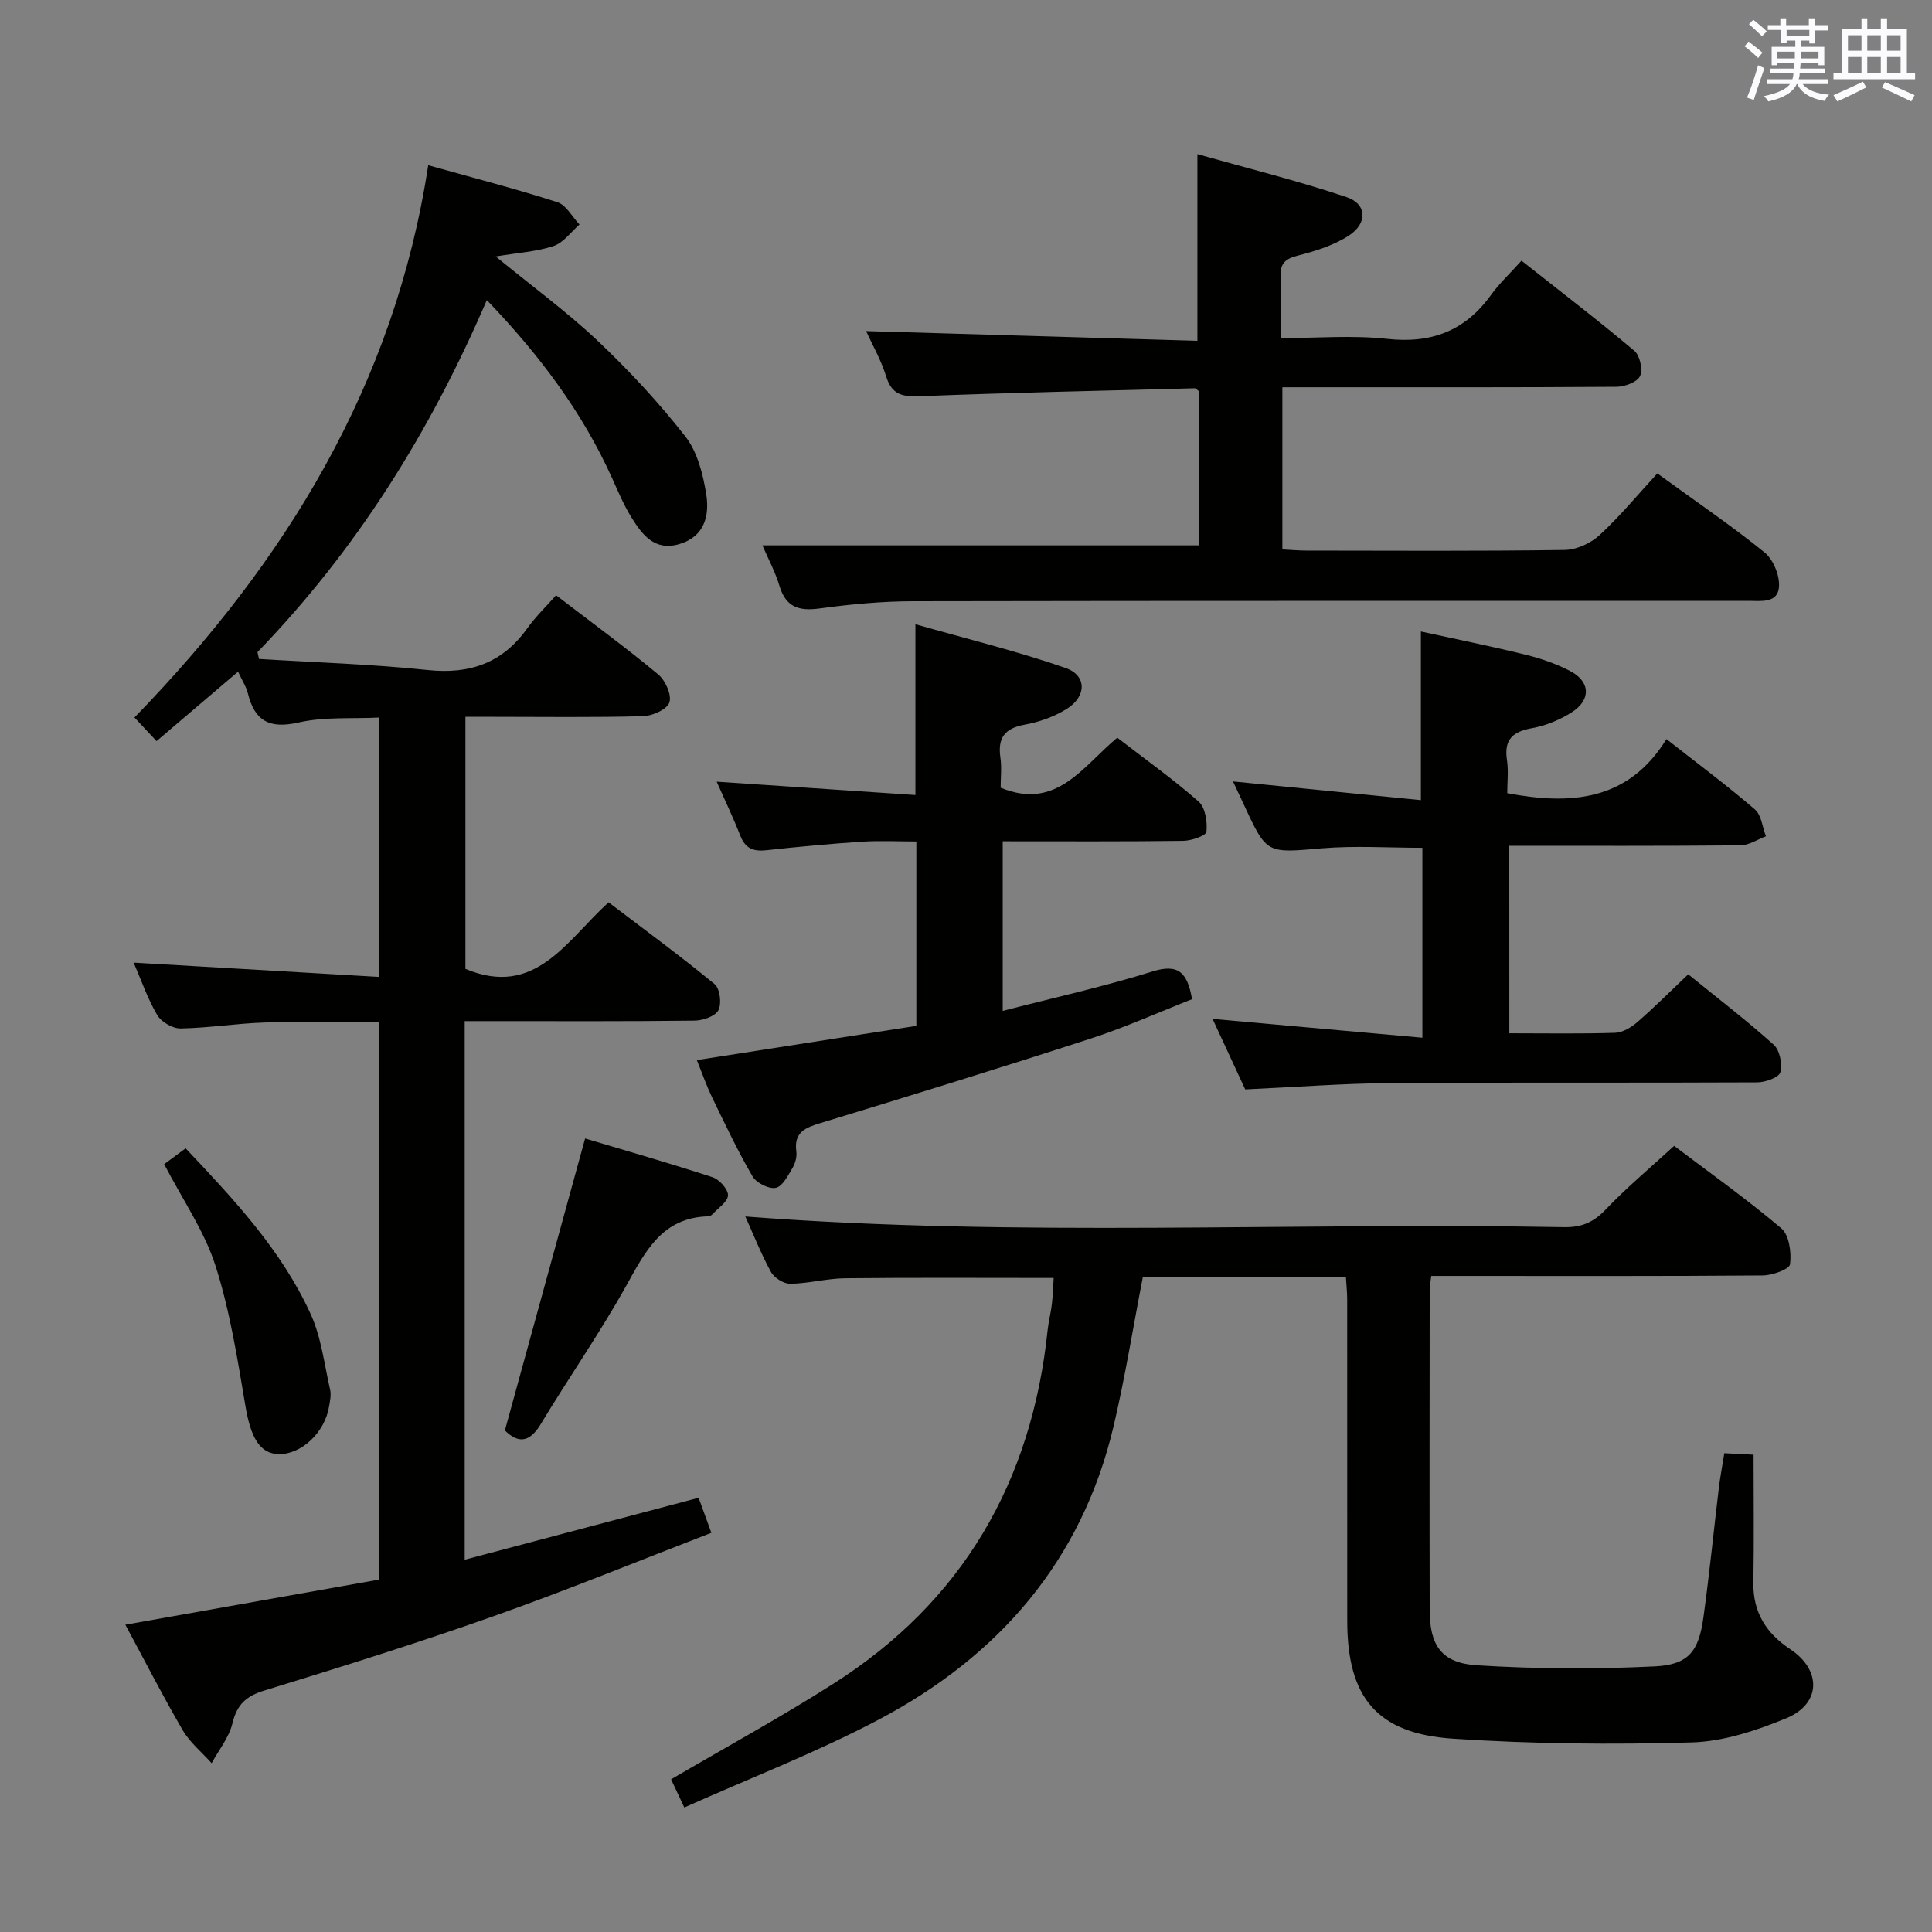 <svg enable-background="new 0 0 400 400" viewBox="0 0 400 400" xmlns="http://www.w3.org/2000/svg"><rect x="0" y="0" width="400" height="400" fill="#808080" stroke="none"/><g fill="#010100"><path d="m100.79 62.13c-11.82 27.52-27.13 51.84-47.48 72.88.1.47.21.94.31 1.42 11.65.72 23.33 1.07 34.93 2.29 8.73.92 15.48-1.44 20.61-8.63 1.72-2.41 3.89-4.49 5.97-6.85 7.52 5.76 14.5 10.87 21.14 16.39 1.49 1.23 2.84 4.25 2.32 5.8-.48 1.44-3.52 2.8-5.46 2.85-10.32.28-20.66.13-30.99.13-1.81 0-3.62 0-5.78 0v52.19c14.49 6.04 20.83-5.78 29.64-13.78 7.35 5.59 14.81 11.06 21.94 16.92 1.11.91 1.51 4.05.8 5.41-.66 1.27-3.23 2.14-4.96 2.16-13.99.17-27.99.1-41.99.1-1.79 0-3.58 0-5.58 0v111.51c16.25-4.3 32.2-8.52 48.43-12.82.75 2.05 1.52 4.19 2.64 7.25-15.17 5.85-30.05 11.95-45.19 17.3-15.65 5.53-31.5 10.48-47.37 15.36-3.77 1.16-5.66 2.89-6.59 6.77-.7 2.93-2.82 5.52-4.31 8.27-2.02-2.26-4.48-4.25-5.98-6.81-4.1-7.02-7.8-14.27-11.89-21.86 17.69-3.14 35.04-6.23 52.58-9.35 0-38.54 0-76.64 0-115.39-7.92 0-15.84-.18-23.75.06-5.8.18-11.58 1.13-17.38 1.23-1.64.03-3.99-1.33-4.84-2.76-1.99-3.36-3.27-7.14-4.89-10.87 17.12 1 33.78 1.97 50.81 2.96 0-18.5 0-35.75 0-53.7-5.58.28-11.31-.19-16.65 1.02-5.98 1.36-9.07-.24-10.5-5.99-.35-1.42-1.21-2.72-2.04-4.53-5.64 4.8-11.13 9.48-16.88 14.38-1.52-1.63-2.85-3.06-4.57-4.89 31.27-32.2 53.87-68.9 60.82-114.34 9.6 2.69 18.26 4.92 26.75 7.66 1.83.59 3.06 3.03 4.57 4.61-1.77 1.54-3.3 3.76-5.35 4.45-3.48 1.17-7.28 1.38-12 2.17 7.68 6.29 14.78 11.48 21.12 17.47 6.49 6.14 12.64 12.76 18.14 19.79 2.49 3.18 3.65 7.78 4.32 11.91.71 4.39-.27 8.8-5.55 10.37-5.16 1.53-7.72-1.97-9.96-5.57-1.57-2.53-2.73-5.33-3.96-8.05-6.15-13.64-14.95-25.42-25.95-36.89z"/><path d="m357 300.87c2.28.12 3.9.2 6.06.31 0 8.97.11 17.75-.04 26.53-.1 6.13 2.7 10.48 7.6 13.72 6.54 4.32 6.47 11.33-.82 14.33-6.19 2.55-12.97 4.8-19.56 4.99-16.45.47-32.97.32-49.38-.77-15.84-1.05-21.93-8.58-21.93-24.43-.01-22.16 0-44.32-.01-66.47 0-1.46-.16-2.91-.26-4.62-14.2 0-28.12 0-42.06 0-2.02 10.4-3.66 20.71-6.05 30.84-6.58 27.87-23.8 47.62-48.62 60.73-12.86 6.79-26.53 12.05-40.25 18.19-1.26-2.68-2.08-4.42-2.74-5.83 11.41-6.69 22.75-12.87 33.62-19.8 26.77-17.04 41.07-41.83 44.34-73.21.19-1.81.67-3.59.88-5.4.21-1.76.25-3.54.37-5.39-14.59 0-28.87-.09-43.15.06-3.79.04-7.58 1.09-11.37 1.14-1.36.02-3.34-1.22-4.01-2.45-2.07-3.77-3.65-7.81-5.31-11.48 56.46 4.35 113 1.14 169.47 2.21 3.63.07 6.12-.98 8.63-3.62 4.34-4.56 9.21-8.62 14.2-13.21 7 5.3 14.86 10.88 22.19 17.07 1.64 1.39 2.12 5.02 1.81 7.44-.13 1.03-3.67 2.3-5.67 2.32-20.99.17-41.98.1-62.97.1-1.79 0-3.59 0-5.64 0-.15 1.22-.32 2-.33 2.79-.02 22.16-.05 44.32 0 66.47.02 7.24 2.45 10.89 9.78 11.35 12.23.77 24.56.82 36.8.23 7.04-.34 9.13-3.12 10.1-10.18 1.25-9.05 2.15-18.14 3.24-27.21.28-2.11.68-4.21 1.08-6.75z"/><path d="m157.85 112.91h90.41c0-10.14 0-21.05 0-31.88-.4-.29-.66-.64-.91-.64-18.95.5-37.9.9-56.83 1.64-3.61.14-5.86-.23-7.05-4.09-1.06-3.43-2.89-6.61-4.15-9.39 22.88.67 45.62 1.34 68.59 2.01 0-13 0-25.17 0-38.65 10.11 2.86 20.62 5.46 30.85 8.89 4.29 1.44 4.44 5.45.44 8.02-3.12 2.01-6.91 3.18-10.55 4.11-2.61.67-3.63 1.67-3.52 4.35.17 3.97.04 7.96.04 12.72 7.54 0 14.86-.63 22.03.16 9.15 1.01 16.12-1.65 21.48-9.07 1.74-2.41 3.96-4.48 6.33-7.12 8.16 6.45 15.91 12.38 23.36 18.66 1.16.97 1.81 3.93 1.18 5.24-.61 1.26-3.17 2.2-4.89 2.21-21.16.15-42.32.1-63.48.1-1.79 0-3.58 0-5.68 0v33.57c1.75.09 3.36.24 4.97.24 17.83.02 35.66.13 53.48-.13 2.46-.04 5.4-1.38 7.23-3.08 4.25-3.92 7.95-8.42 11.95-12.76 8.07 5.86 15.36 10.82 22.19 16.34 1.8 1.45 3.14 4.7 3.01 7.04-.2 3.58-3.77 3-6.36 3-57.65.02-115.3-.03-172.96.08-6.46.01-12.95.63-19.36 1.5-4.26.58-6.92-.27-8.26-4.64-.89-2.98-2.4-5.77-3.54-8.43z"/><path d="m312.49 213.93c7.58 0 14.74.13 21.88-.1 1.59-.05 3.38-1.13 4.64-2.23 3.51-3.05 6.8-6.35 10.52-9.88 6 4.87 12.04 9.5 17.69 14.57 1.26 1.13 1.84 4.01 1.38 5.71-.29 1.08-3.09 2.08-4.77 2.09-25.32.13-50.63-.03-75.95.15-9.78.07-19.55.83-30.07 1.31-2.14-4.63-4.54-9.81-6.76-14.6 14.45 1.3 28.72 2.58 43.44 3.9 0-13.91 0-26.48 0-39.32-6.99 0-13.94-.47-20.81.11-11.41.97-11.39 1.25-16.09-8.92-.77-1.66-1.55-3.3-2.31-4.93 12.93 1.28 25.8 2.56 38.9 3.87 0-12.06 0-23.09 0-34.92 6.94 1.52 14.31 3 21.59 4.79 3.19.78 6.39 1.88 9.3 3.39 4.21 2.19 4.38 5.98.35 8.55-2.46 1.57-5.38 2.77-8.24 3.29-4.01.72-5.82 2.36-5.18 6.59.34 2.26.06 4.6.06 6.87 13.24 2.5 25.07 1.6 32.96-11.2 6.66 5.23 12.67 9.7 18.32 14.57 1.35 1.16 1.55 3.67 2.28 5.56-1.76.65-3.51 1.85-5.27 1.87-15.81.15-31.63.09-47.87.09.01 12.86.01 25.55.01 38.82z"/><path d="m144.27 219.48c15.22-2.37 30.25-4.72 45.45-7.09 0-12.86 0-25.13 0-38.17-3.7 0-7.46-.2-11.19.04-6.62.43-13.24 1.05-19.84 1.77-2.69.3-4.38-.35-5.42-3.01-1.51-3.86-3.31-7.6-4.89-11.18 13.59.91 27.24 1.83 41.15 2.76 0-11.96 0-23 0-35.36 10.42 2.97 20.92 5.53 31.09 9.06 4.41 1.53 4.37 5.87.28 8.44-2.6 1.64-5.73 2.75-8.77 3.3-4.13.75-5.59 2.73-5.01 6.79.3 2.1.05 4.28.05 6.26 11.61 4.78 17-4.44 24.15-10.36 5.72 4.42 11.52 8.55 16.84 13.23 1.39 1.22 1.83 4.19 1.62 6.25-.08.81-3.12 1.86-4.82 1.88-12.31.16-24.62.09-37.36.09v35.11c10.55-2.72 20.9-5.01 30.98-8.15 5.28-1.65 7.25.07 8.22 5.73-6.84 2.68-13.75 5.8-20.91 8.13-18.6 6.04-37.28 11.81-55.99 17.51-3.19.97-5.56 1.91-5.03 5.88.15 1.08-.2 2.42-.76 3.37-.95 1.59-2.07 3.87-3.48 4.17-1.43.3-4.03-1.01-4.83-2.38-3.08-5.29-5.7-10.84-8.37-16.36-1.21-2.52-2.13-5.18-3.16-7.71z"/><path d="m104.53 296.16c5.6-20.37 11.03-40.13 16.61-60.45 8.47 2.53 17.49 5.11 26.4 8.03 1.4.46 3.22 2.49 3.18 3.74-.04 1.34-2.04 2.63-3.21 3.91-.21.23-.57.44-.87.44-9.49.23-12.98 7.16-16.93 14.27-5.48 9.85-11.96 19.13-17.78 28.79-2.42 3.99-4.78 3.84-7.4 1.27z"/><path d="m33.99 241.03c1.45-1.07 2.87-2.12 4.44-3.28 10.06 10.64 19.86 21.11 25.87 34.27 2.22 4.85 2.84 10.44 4.05 15.72.25 1.08-.03 2.32-.22 3.47-.88 5.35-5.68 9.89-10.36 9.85-3.97-.03-5.86-3.43-6.96-9.97-1.65-9.76-3.19-19.64-6.19-29.02-2.29-7.17-6.78-13.62-10.63-21.04z"/></g><path d="m361.2 9.6.8-1c.9.7 1.9 1.4 2.9 2.3l-.9 1.1c-1-1-2-1.8-2.8-2.4zm.5 10.6c.9-2.1 1.6-4.3 2.3-6.7.4.2.8.4 1.3.6-.7 2.1-1.5 4.3-2.2 6.6zm.4-15.2.9-.9c1 .8 2 1.6 2.8 2.4l-1 1c-.9-.9-1.8-1.7-2.7-2.5zm12.5-1.2h1.2v1.4h2.7v1.1h-2.7v2.7h-1.2v-.6h-1.8v1.3h4.9v3.8h-1.2v-.5h-3.7c0 .4-.1.9-.1 1.2h5.1v1h-5.2c0 .5-.1.9-.2 1.2h6v1h-5.2c1.1 1.3 2.9 2 5.5 2.2-.4.4-.7.8-.9 1.3-2.9-.5-4.8-1.6-5.7-3.5h-.1c-.8 1.7-2.7 2.9-5.9 3.6-.2-.4-.6-.8-.9-1.1 2.8-.6 4.6-1.4 5.4-2.5h-4.8v-1h5.3c.1-.3.2-.7.2-1.2h-4.9v-1h5c0-.4 0-.8.1-1.2h-3.5v.5h-1.2v-3.8h4.9v-1.3h-1.8v.5h-1.2v-2.7h-2.7v-1h2.6v-1.4h1.2v1.4h4.7v-1.4zm-6.6 8.3h3.6c0-.4 0-.9 0-1.4h-3.6zm1.9-4.6h4.7v-1.3h-4.7zm6.6 3.2h-3.7v1.4h3.7z" fill="#fbfafc"/><path d="m385.3 3.8h1.3v2.2h2.8v-2.2h1.3v2.2h4.1v9.1h1.7v1.3h-16.9v-1.3h1.7v-9.1h4.1v-2.2zm.4 13.1.7 1.2c-1.8.9-3.8 1.9-6 2.9-.2-.4-.5-.8-.8-1.3 2.3-1 4.3-1.9 6.1-2.8zm-3.1-6.4h2.8v-3.2h-2.8zm0 4.6h2.8v-3.3h-2.8zm4-4.6h2.8v-3.2h-2.8zm0 4.6h2.8v-3.3h-2.8zm3.7 1.9c2.1.9 4.1 1.8 6.1 2.7l-.7 1.3c-2.2-1.1-4.2-2-6.1-2.9zm3.2-9.7h-2.8v3.2h2.8zm-2.8 7.8h2.8v-3.3h-2.8z" fill="#fbfafc"/></svg>